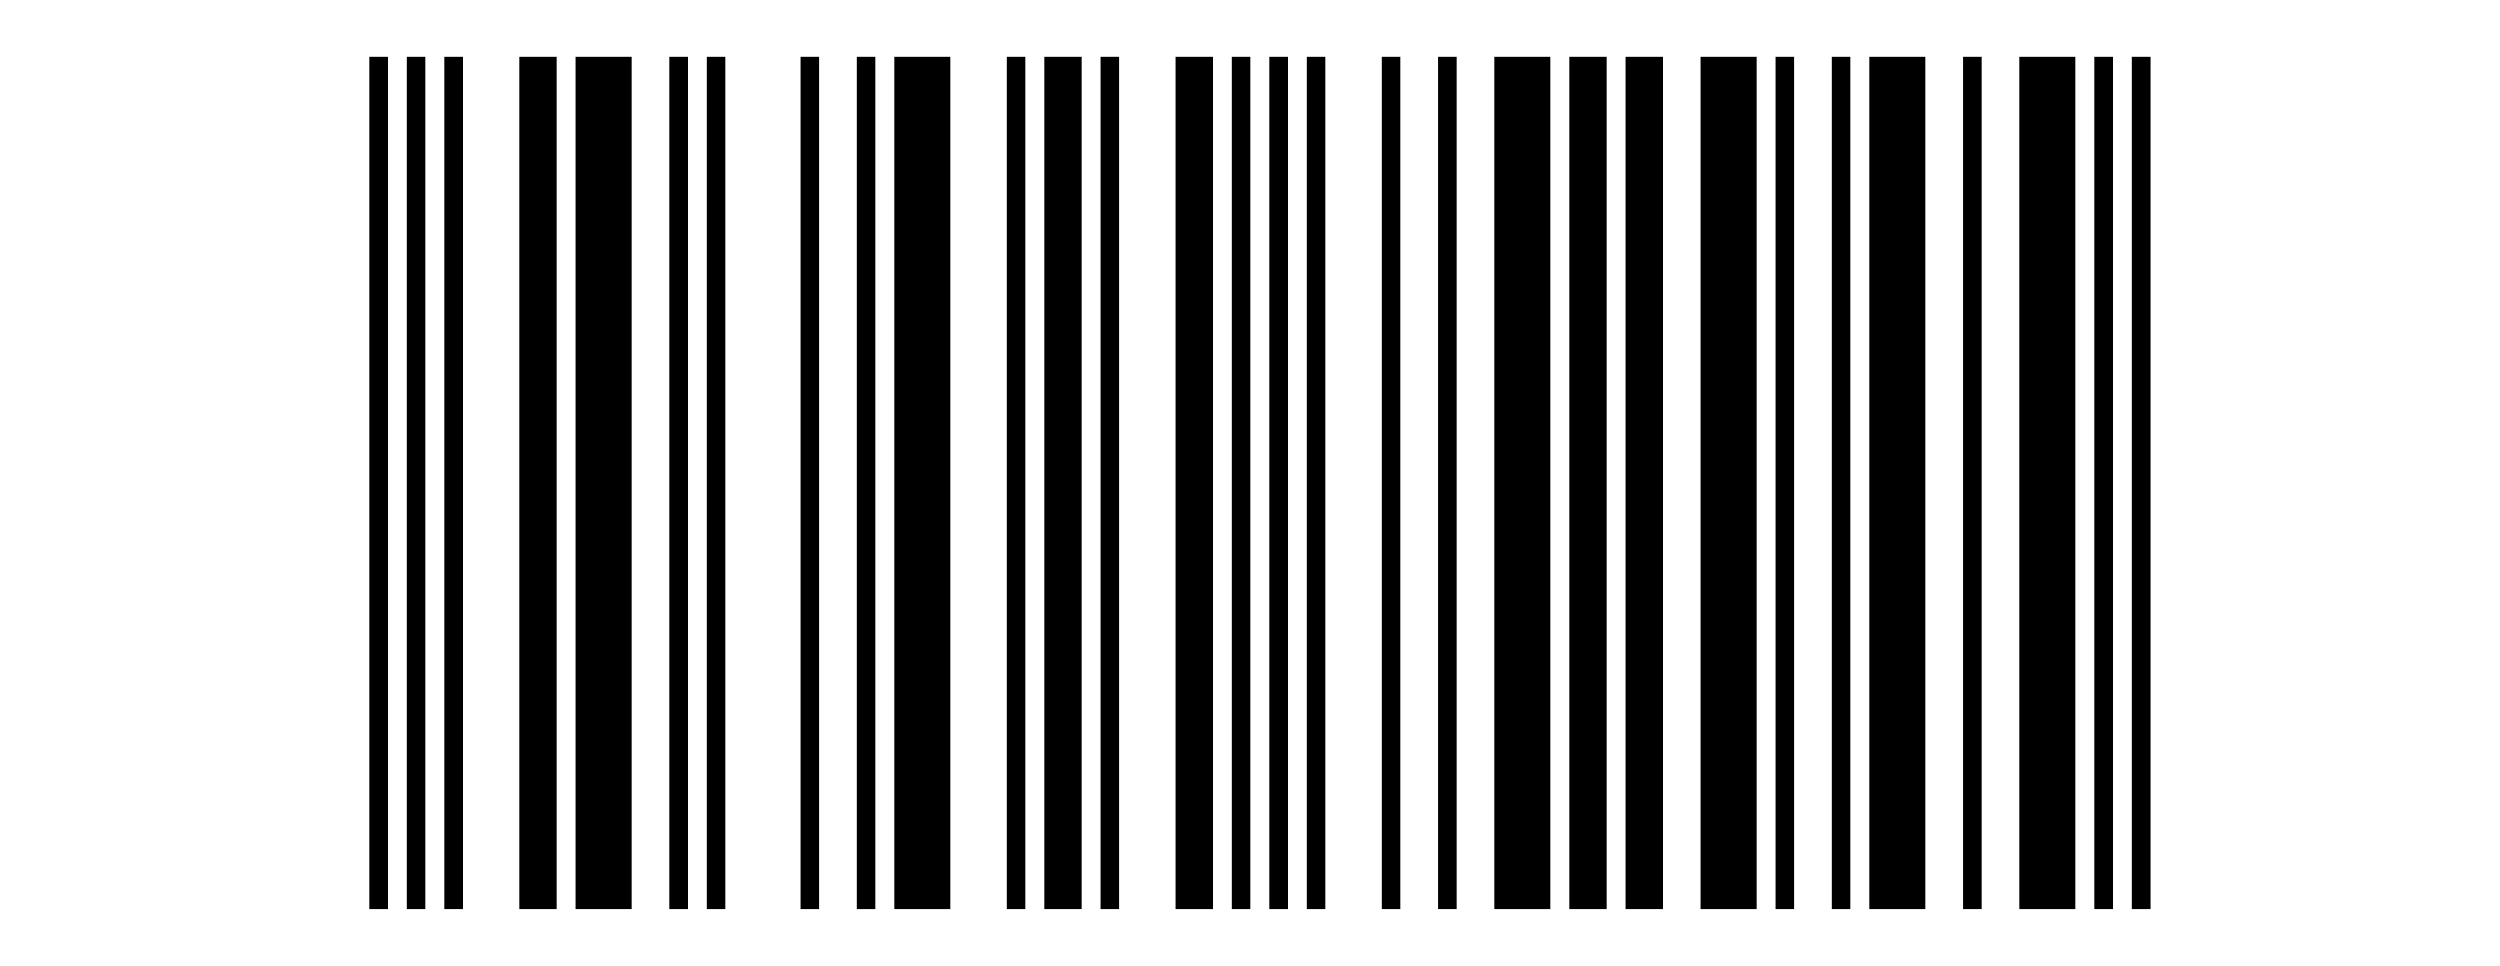 <?xml version="1.0" encoding="UTF-8"?>
<!DOCTYPE svg
  PUBLIC '-//W3C//DTD SVG 1.1//EN'
  'http://www.w3.org/Graphics/SVG/1.1/DTD/svg11.dtd'>
<svg version="1.1" xmlns="http://www.w3.org/2000/svg" width="44.000mm" height="17.000mm">
    <!--Autogenerated with python-barcode 0.11.0-->
    <g id="barcode_group">
        <rect width="100%" height="100%" style="fill:white"/>
        <rect x="6.500mm" y="1.000mm" width="0.330mm" height="15.000mm" style="fill:black;"/>
        <rect x="6.830mm" y="1.000mm" width="0.330mm" height="15.000mm" style="fill:white;"/>
        <rect x="7.160mm" y="1.000mm" width="0.330mm" height="15.000mm" style="fill:black;"/>
        <rect x="7.490mm" y="1.000mm" width="0.330mm" height="15.000mm" style="fill:white;"/>
        <rect x="7.820mm" y="1.000mm" width="0.330mm" height="15.000mm" style="fill:black;"/>
        <rect x="8.150mm" y="1.000mm" width="0.990mm" height="15.000mm" style="fill:white;"/>
        <rect x="9.140mm" y="1.000mm" width="0.660mm" height="15.000mm" style="fill:black;"/>
        <rect x="9.800mm" y="1.000mm" width="0.330mm" height="15.000mm" style="fill:white;"/>
        <rect x="10.130mm" y="1.000mm" width="0.990mm" height="15.000mm" style="fill:black;"/>
        <rect x="11.120mm" y="1.000mm" width="0.660mm" height="15.000mm" style="fill:white;"/>
        <rect x="11.780mm" y="1.000mm" width="0.330mm" height="15.000mm" style="fill:black;"/>
        <rect x="12.110mm" y="1.000mm" width="0.330mm" height="15.000mm" style="fill:white;"/>
        <rect x="12.440mm" y="1.000mm" width="0.330mm" height="15.000mm" style="fill:black;"/>
        <rect x="12.770mm" y="1.000mm" width="1.320mm" height="15.000mm" style="fill:white;"/>
        <rect x="14.090mm" y="1.000mm" width="0.330mm" height="15.000mm" style="fill:black;"/>
        <rect x="14.420mm" y="1.000mm" width="0.660mm" height="15.000mm" style="fill:white;"/>
        <rect x="15.080mm" y="1.000mm" width="0.330mm" height="15.000mm" style="fill:black;"/>
        <rect x="15.410mm" y="1.000mm" width="0.330mm" height="15.000mm" style="fill:white;"/>
        <rect x="15.740mm" y="1.000mm" width="0.990mm" height="15.000mm" style="fill:black;"/>
        <rect x="16.730mm" y="1.000mm" width="0.990mm" height="15.000mm" style="fill:white;"/>
        <rect x="17.720mm" y="1.000mm" width="0.330mm" height="15.000mm" style="fill:black;"/>
        <rect x="18.050mm" y="1.000mm" width="0.330mm" height="15.000mm" style="fill:white;"/>
        <rect x="18.380mm" y="1.000mm" width="0.660mm" height="15.000mm" style="fill:black;"/>
        <rect x="19.040mm" y="1.000mm" width="0.330mm" height="15.000mm" style="fill:white;"/>
        <rect x="19.370mm" y="1.000mm" width="0.330mm" height="15.000mm" style="fill:black;"/>
        <rect x="19.700mm" y="1.000mm" width="0.990mm" height="15.000mm" style="fill:white;"/>
        <rect x="20.690mm" y="1.000mm" width="0.660mm" height="15.000mm" style="fill:black;"/>
        <rect x="21.350mm" y="1.000mm" width="0.330mm" height="15.000mm" style="fill:white;"/>
        <rect x="21.680mm" y="1.000mm" width="0.330mm" height="15.000mm" style="fill:black;"/>
        <rect x="22.010mm" y="1.000mm" width="0.330mm" height="15.000mm" style="fill:white;"/>
        <rect x="22.340mm" y="1.000mm" width="0.330mm" height="15.000mm" style="fill:black;"/>
        <rect x="22.670mm" y="1.000mm" width="0.330mm" height="15.000mm" style="fill:white;"/>
        <rect x="23.000mm" y="1.000mm" width="0.330mm" height="15.000mm" style="fill:black;"/>
        <rect x="23.330mm" y="1.000mm" width="0.990mm" height="15.000mm" style="fill:white;"/>
        <rect x="24.320mm" y="1.000mm" width="0.330mm" height="15.000mm" style="fill:black;"/>
        <rect x="24.650mm" y="1.000mm" width="0.660mm" height="15.000mm" style="fill:white;"/>
        <rect x="25.310mm" y="1.000mm" width="0.330mm" height="15.000mm" style="fill:black;"/>
        <rect x="25.640mm" y="1.000mm" width="0.660mm" height="15.000mm" style="fill:white;"/>
        <rect x="26.300mm" y="1.000mm" width="0.990mm" height="15.000mm" style="fill:black;"/>
        <rect x="27.290mm" y="1.000mm" width="0.330mm" height="15.000mm" style="fill:white;"/>
        <rect x="27.620mm" y="1.000mm" width="0.660mm" height="15.000mm" style="fill:black;"/>
        <rect x="28.280mm" y="1.000mm" width="0.330mm" height="15.000mm" style="fill:white;"/>
        <rect x="28.610mm" y="1.000mm" width="0.660mm" height="15.000mm" style="fill:black;"/>
        <rect x="29.270mm" y="1.000mm" width="0.660mm" height="15.000mm" style="fill:white;"/>
        <rect x="29.930mm" y="1.000mm" width="0.990mm" height="15.000mm" style="fill:black;"/>
        <rect x="30.920mm" y="1.000mm" width="0.330mm" height="15.000mm" style="fill:white;"/>
        <rect x="31.250mm" y="1.000mm" width="0.330mm" height="15.000mm" style="fill:black;"/>
        <rect x="31.580mm" y="1.000mm" width="0.660mm" height="15.000mm" style="fill:white;"/>
        <rect x="32.240mm" y="1.000mm" width="0.330mm" height="15.000mm" style="fill:black;"/>
        <rect x="32.570mm" y="1.000mm" width="0.330mm" height="15.000mm" style="fill:white;"/>
        <rect x="32.900mm" y="1.000mm" width="0.990mm" height="15.000mm" style="fill:black;"/>
        <rect x="33.890mm" y="1.000mm" width="0.660mm" height="15.000mm" style="fill:white;"/>
        <rect x="34.550mm" y="1.000mm" width="0.330mm" height="15.000mm" style="fill:black;"/>
        <rect x="34.880mm" y="1.000mm" width="0.660mm" height="15.000mm" style="fill:white;"/>
        <rect x="35.540mm" y="1.000mm" width="0.990mm" height="15.000mm" style="fill:black;"/>
        <rect x="36.530mm" y="1.000mm" width="0.330mm" height="15.000mm" style="fill:white;"/>
        <rect x="36.860mm" y="1.000mm" width="0.330mm" height="15.000mm" style="fill:black;"/>
        <rect x="37.190mm" y="1.000mm" width="0.330mm" height="15.000mm" style="fill:white;"/>
        <rect x="37.520mm" y="1.000mm" width="0.330mm" height="15.000mm" style="fill:black;"/>
    </g>
</svg>
